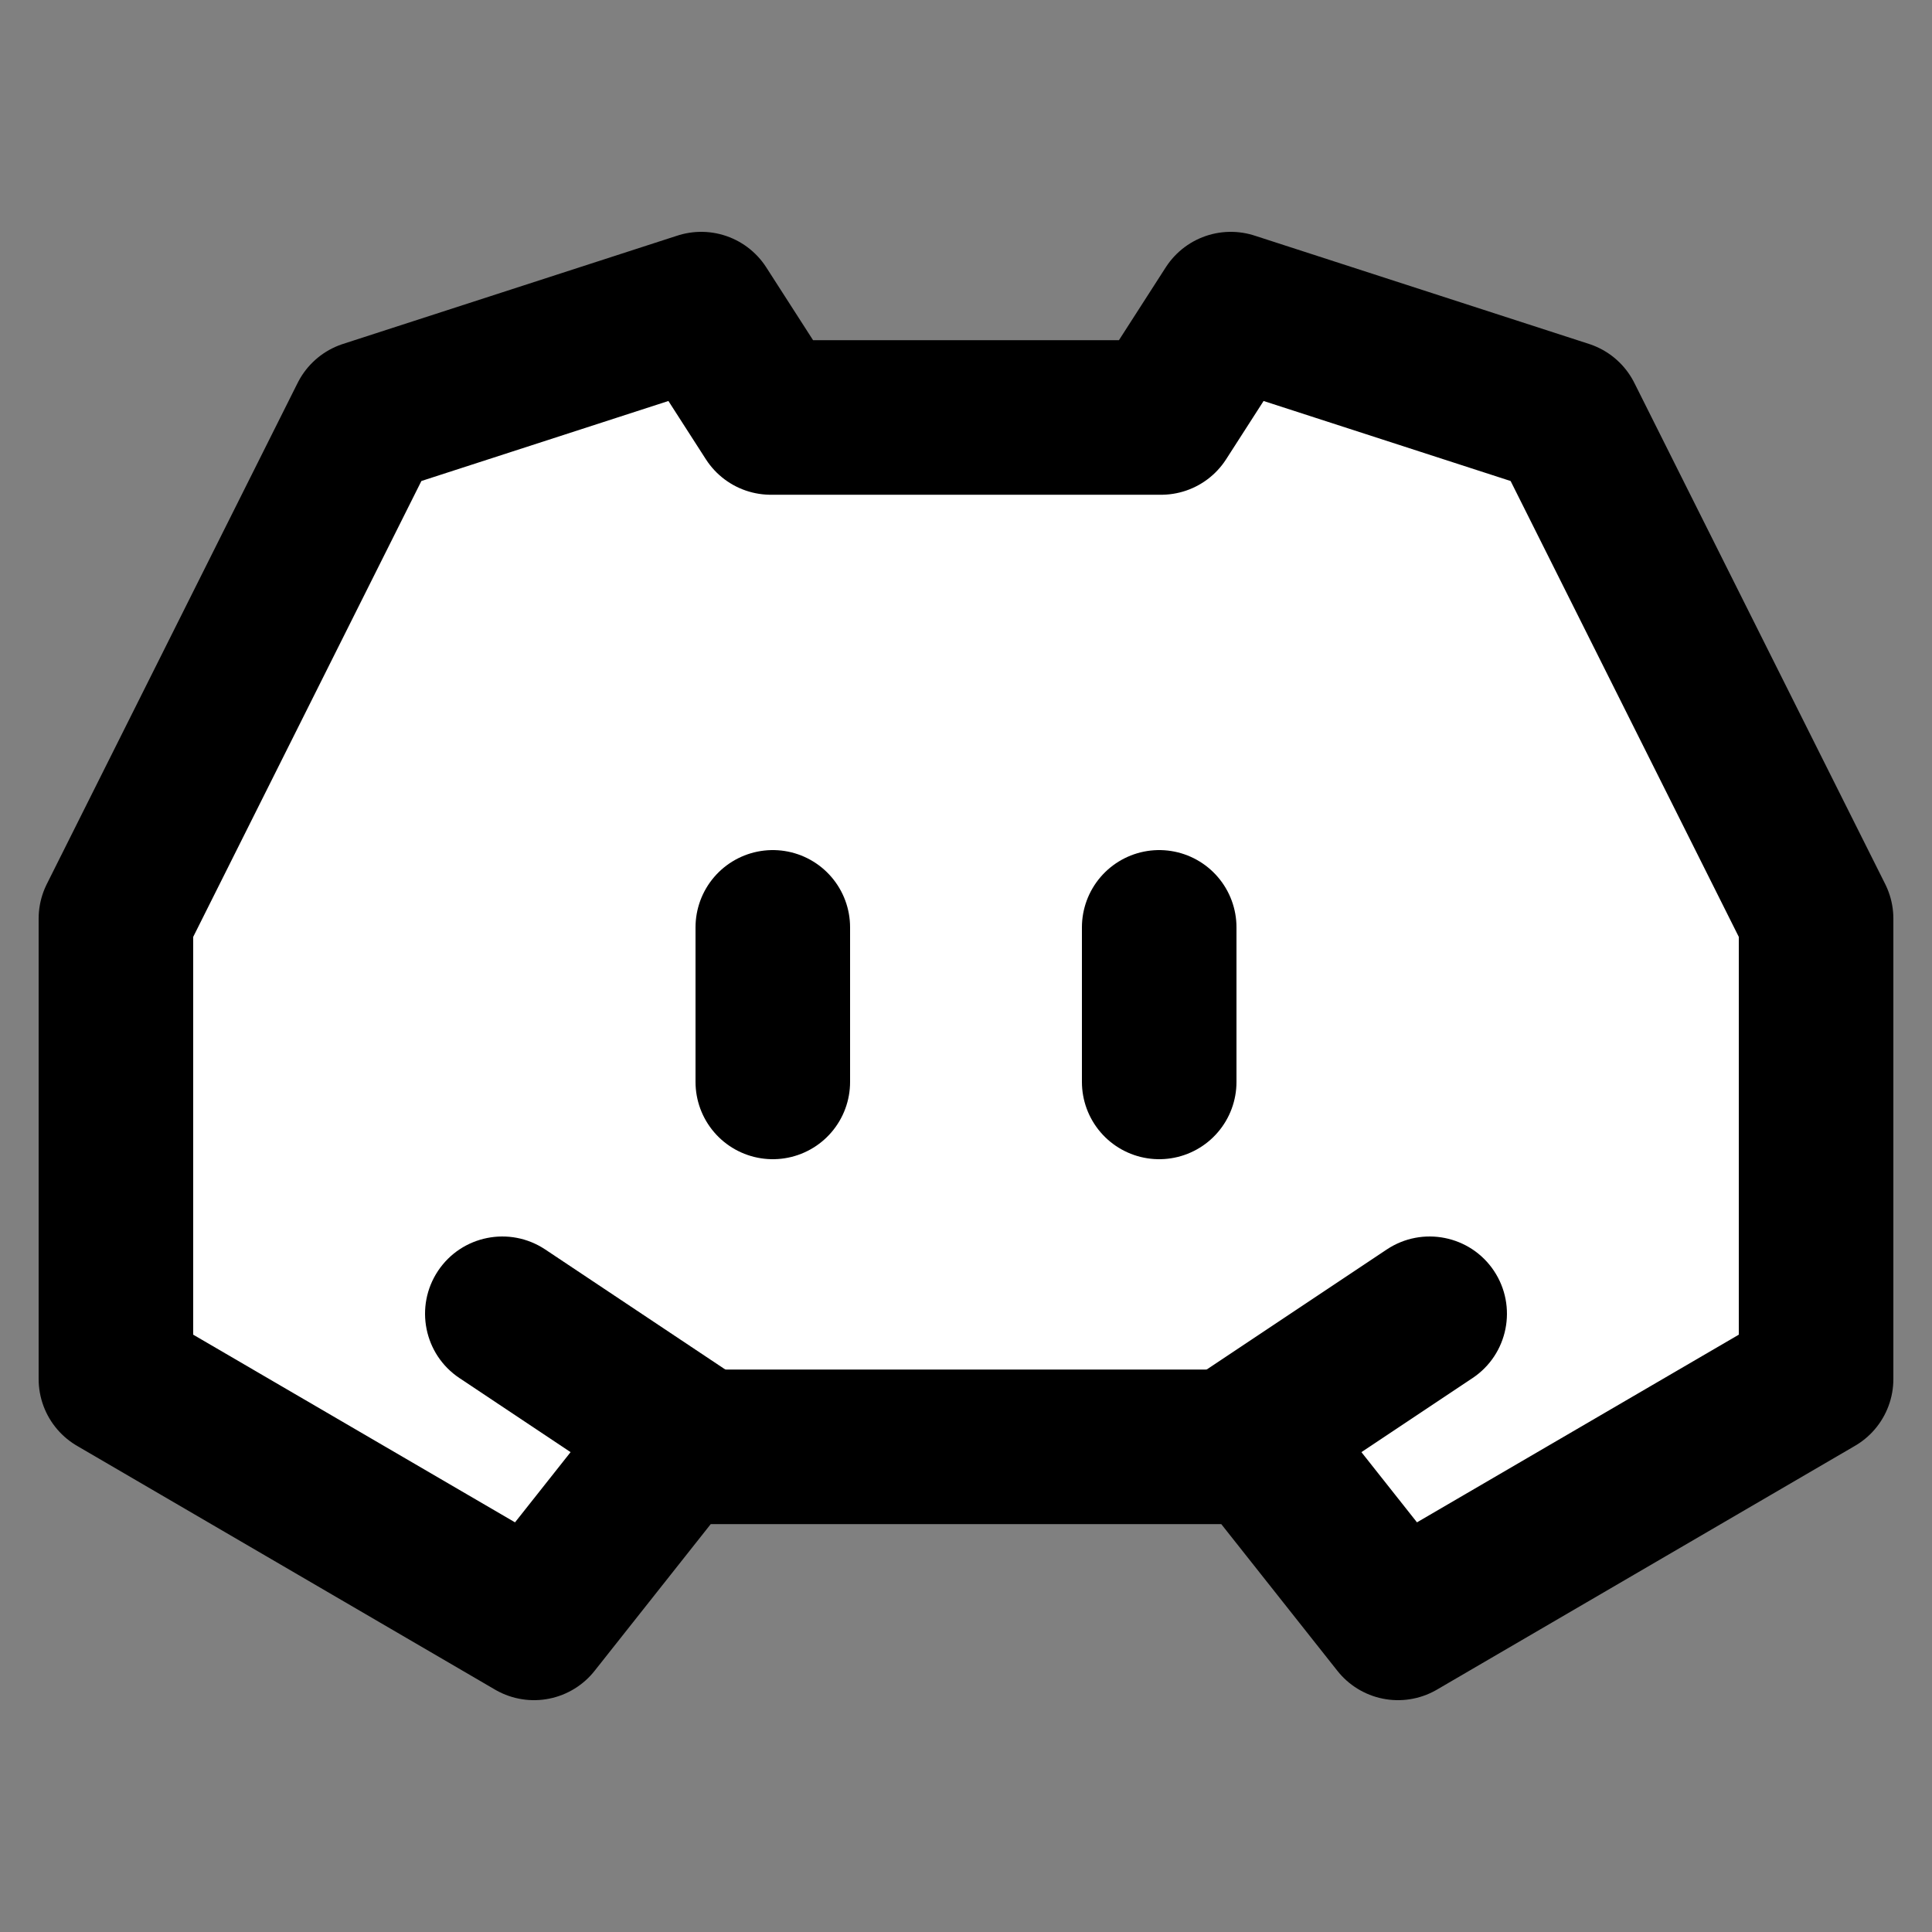 <svg width="25" height="25" viewBox="0 0 25 25" fill="none" xmlns="http://www.w3.org/2000/svg">
<rect x="0" y="0" width="25" height="25" fill="#808080" stroke="none"/>
<path d="M15.025 5.402H12.68H9.975L9.074 4L4.746 5.402L1.5 11.887V17.845L6.91 21L8.713 18.722H12.5H16.287L18.09 21L23.5 17.845V11.887L20.254 5.402L15.926 4L15.025 5.402Z" fill="white" stroke="black" stroke-width="2" stroke-linejoin="round"/>
<path d="M19.055 17.832C19.514 17.526 19.638 16.905 19.332 16.445C19.026 15.986 18.405 15.862 17.945 16.168L19.055 17.832ZM16.055 19.832L19.055 17.832L17.945 16.168L14.945 18.168L16.055 19.832Z" fill="black"/>
<path d="M5.945 17.832C5.486 17.526 5.362 16.905 5.668 16.445C5.974 15.986 6.595 15.862 7.055 16.168L5.945 17.832ZM8.945 19.832L5.945 17.832L7.055 16.168L10.055 18.168L8.945 19.832Z" fill="black"/>
<path d="M10 12V14" stroke="black" stroke-width="2" stroke-miterlimit="10" stroke-linecap="round" stroke-linejoin="round"/>
<path d="M15 12V14" stroke="black" stroke-width="2" stroke-miterlimit="10" stroke-linecap="round" stroke-linejoin="round"/>
</svg>
